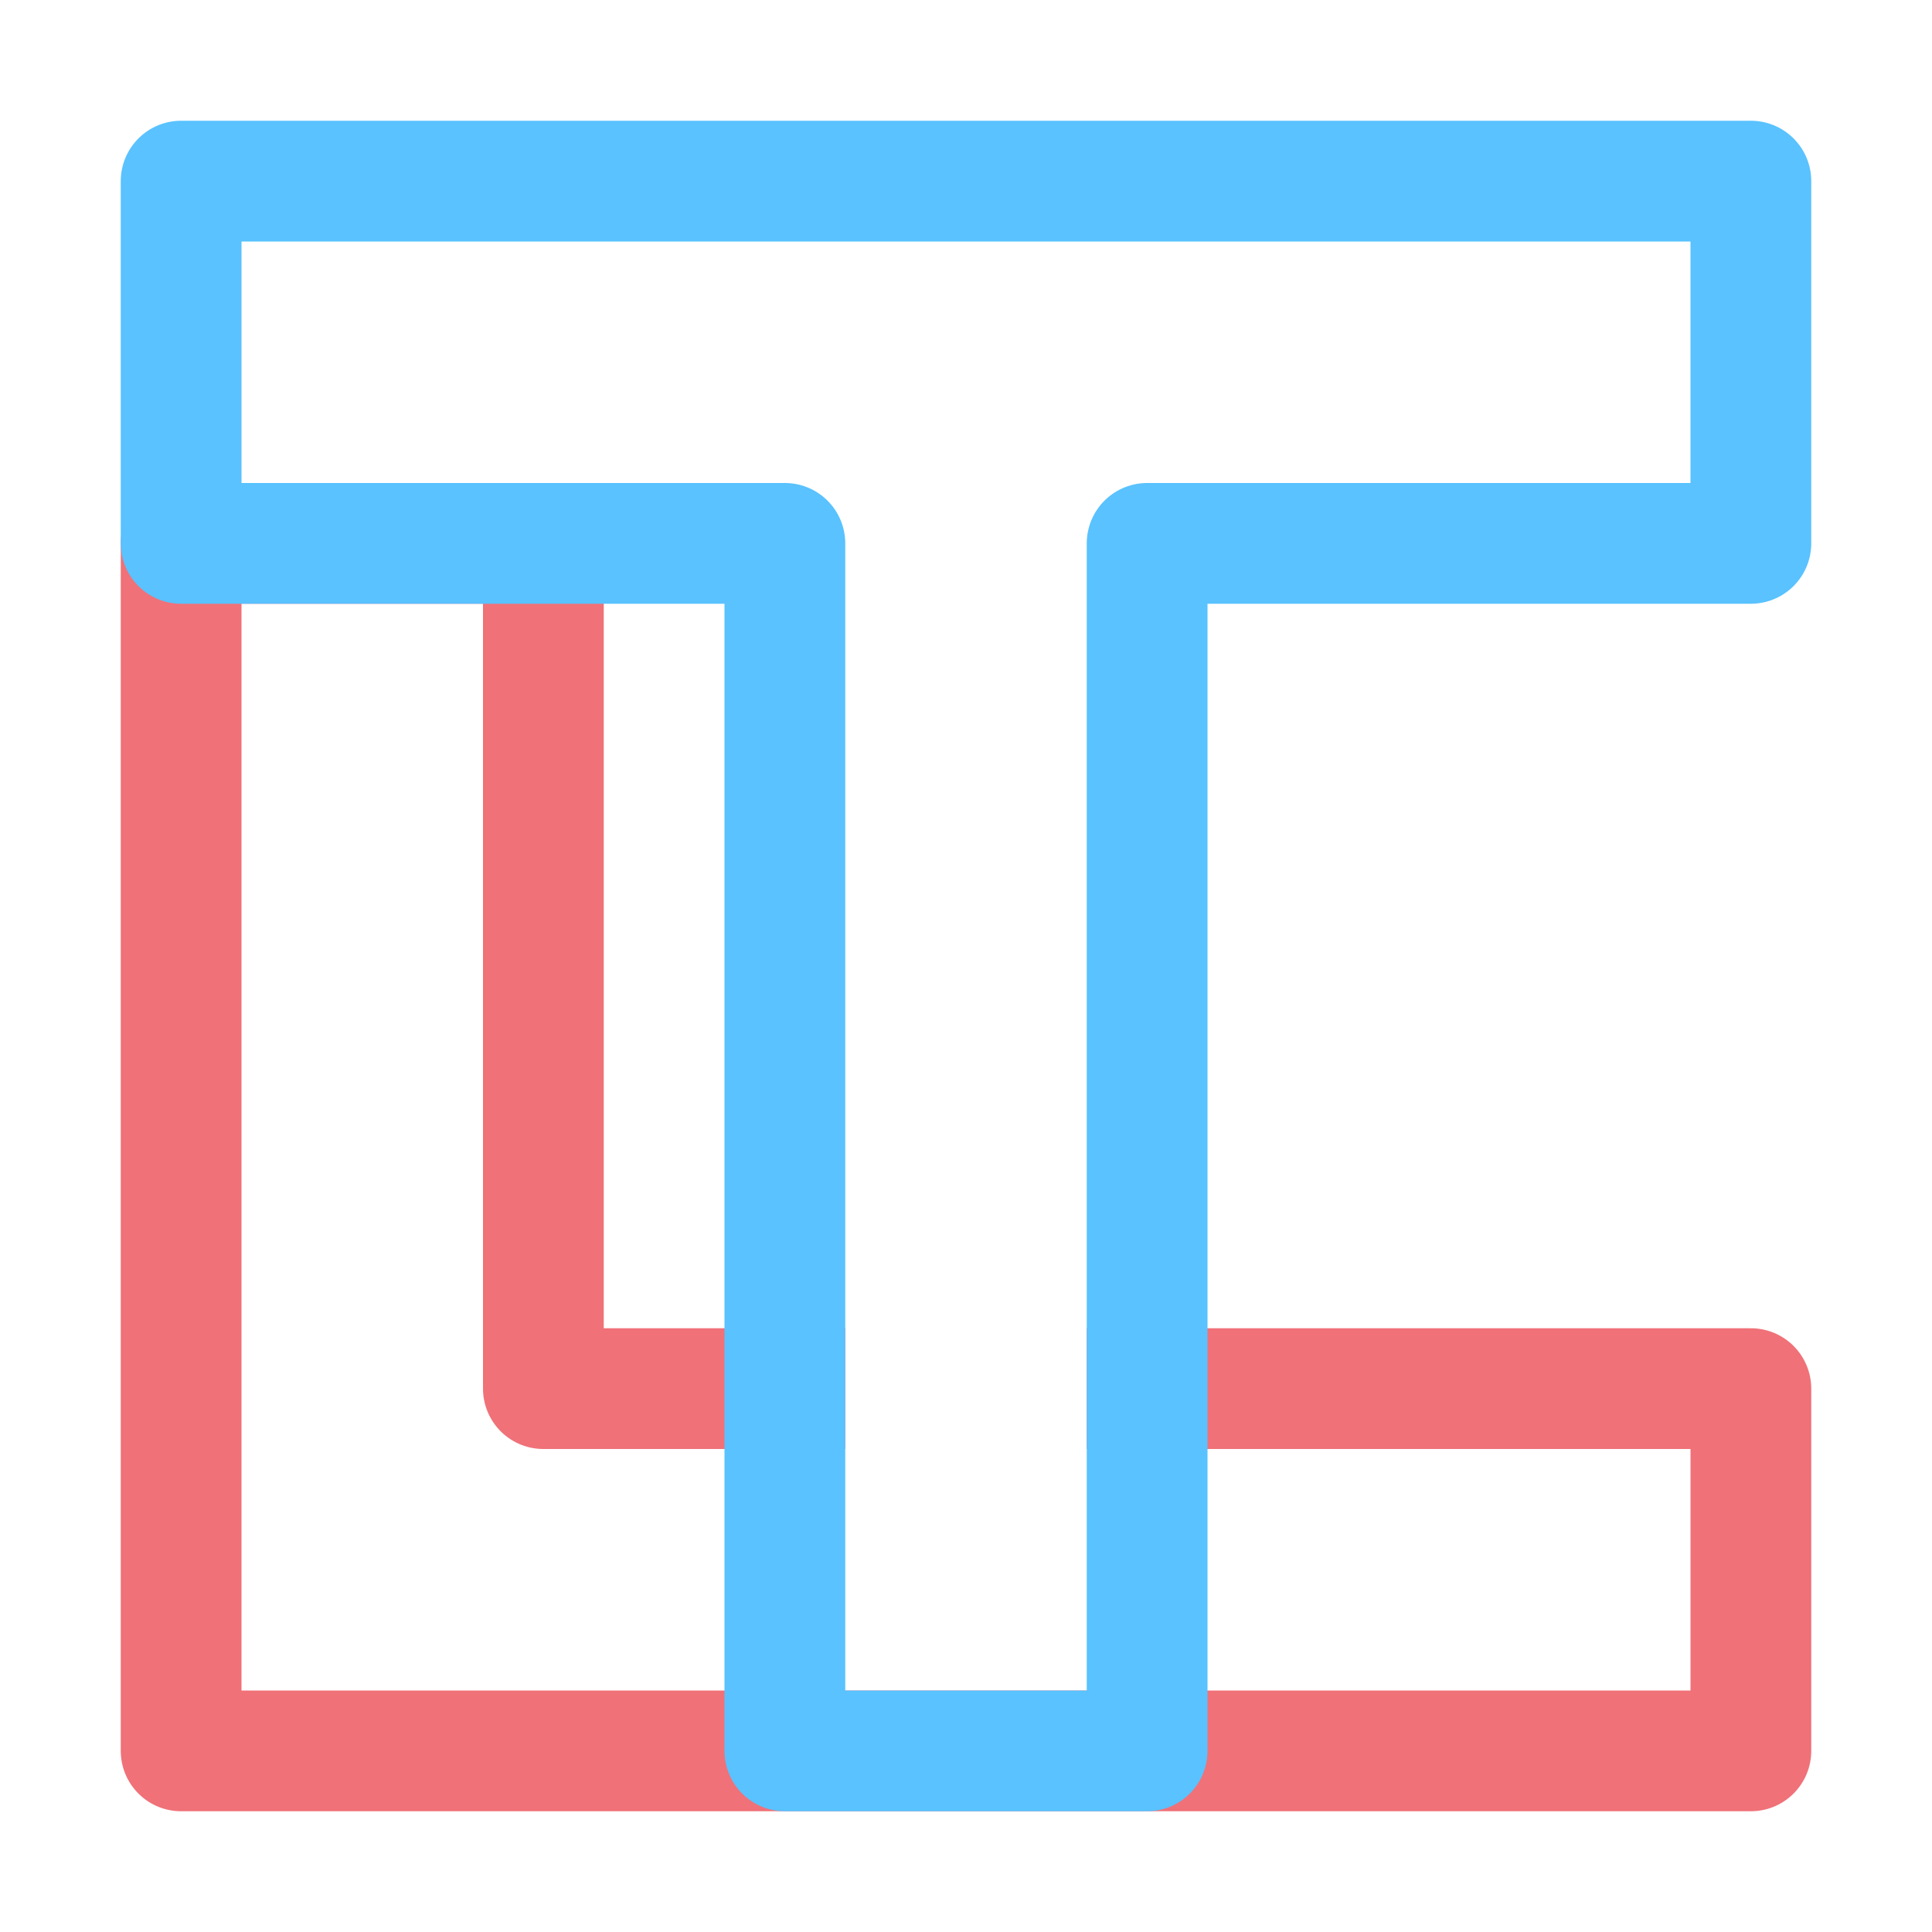 <svg xmlns="http://www.w3.org/2000/svg" width="16" height="16"><g fill="none" fill-rule="evenodd" stroke-linecap="square" stroke-linejoin="round"><path stroke="#F07178" d="M6.5 11.5h-2v-7h-3v10h13v-3h-5"/><path stroke="#59C2FF" d="M1.5 1.5h13v3h-5v10h-3v-10h-5z"/></g></svg>